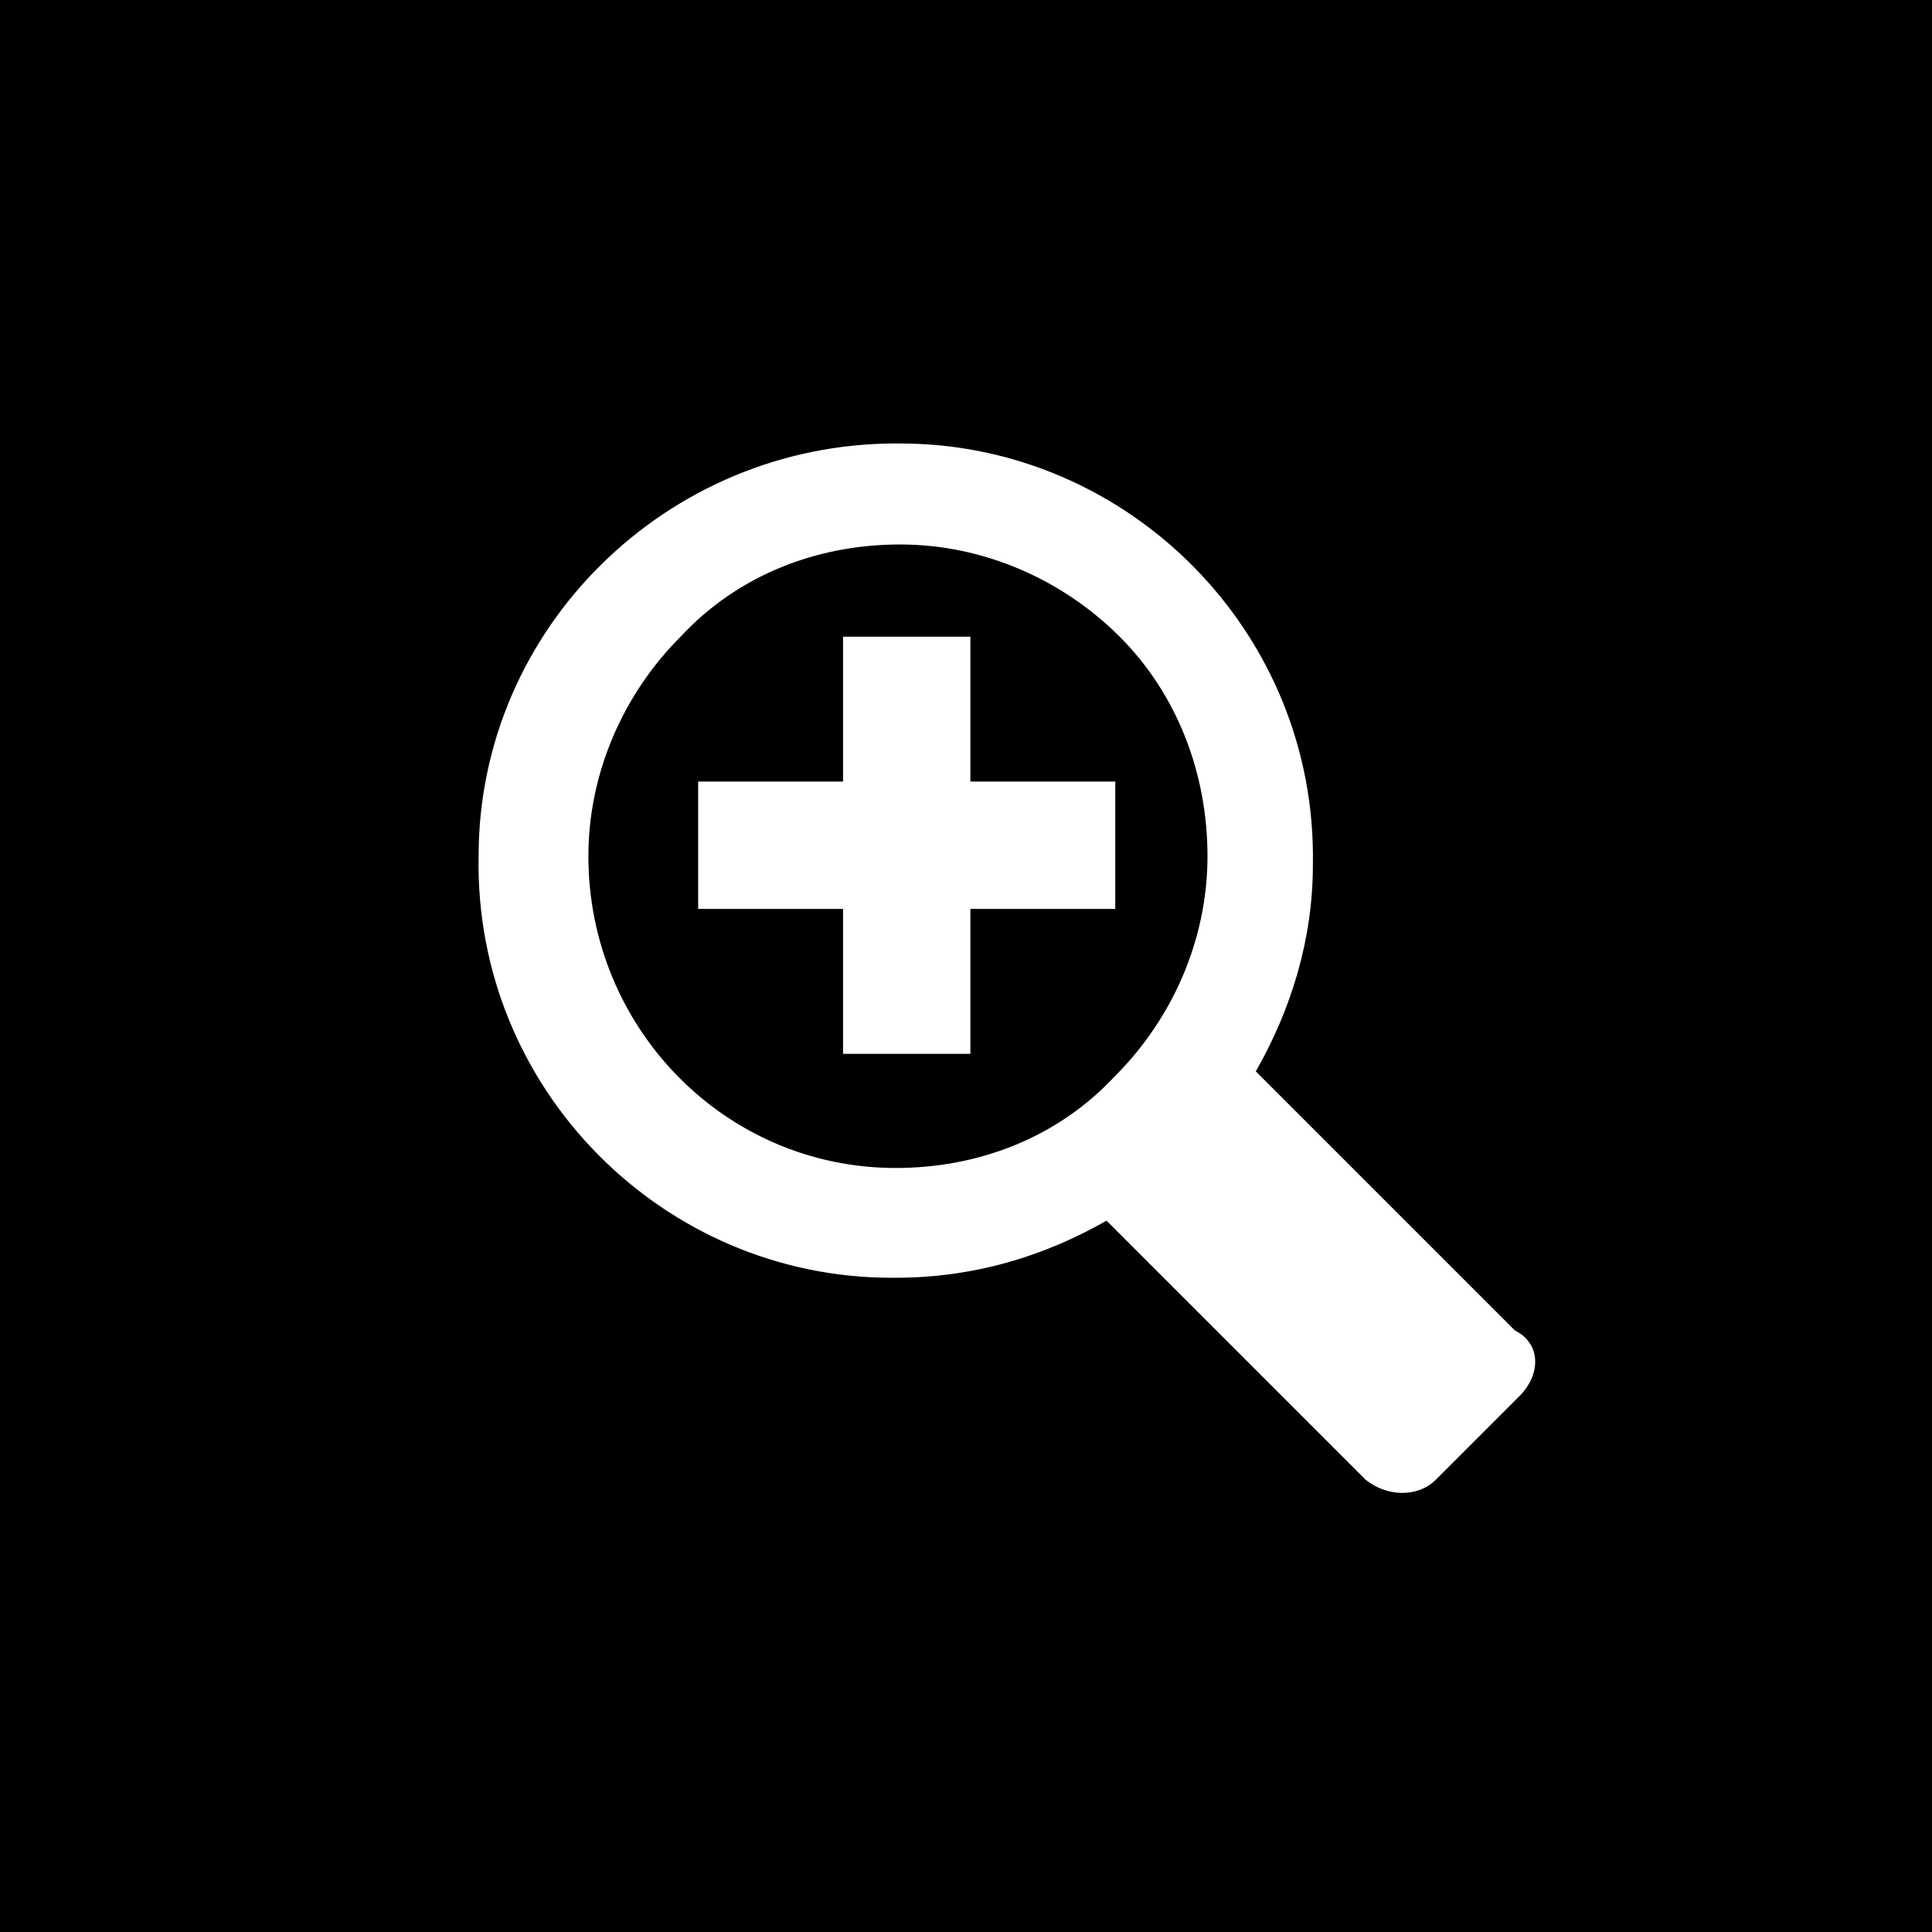 <?xml version="1.0" encoding="utf-8"?>
<!-- Generator: Adobe Illustrator 18.1.1, SVG Export Plug-In . SVG Version: 6.00 Build 0)  -->
<svg version="1.1" xmlns="http://www.w3.org/2000/svg" xmlns:xlink="http://www.w3.org/1999/xlink" x="0px" y="0px" width="44px"
	 height="44px" viewBox="0 0 44 44" enable-background="new 0 0 44 44" xml:space="preserve">
<g id="Layer_1">
	<g>
		<path d="M20.5,12.4L20.5,12.4c-1.9,0-3.7,0.7-5,2.1c-1.3,1.3-2.1,3.1-2.1,5c0,3.9,3.1,7.1,7,7.1h0c1.9,0,3.7-0.7,5-2.1
			c1.3-1.3,2.1-3.1,2.1-5c0-1.9-0.7-3.7-2-5C24.2,13.2,22.4,12.4,20.5,12.4z M25.4,20.7h-3.3V24h-2.9v-3.3h-3.3v-2.9h3.3v-3.3h2.9
			v3.3h3.3V20.7z"/>
		<path d="M0,0v44h44V0H0z M34.6,31.8l-1.9,1.9c-0.4,0.4-1.1,0.4-1.6,0l-0.1-0.1h0l-5.8-5.8c-1.4,0.8-3,1.3-4.8,1.3h-0.1
			c-5.2,0-9.5-4.3-9.4-9.6c0-5.2,4.3-9.4,9.5-9.4h0.1c5.2,0,9.5,4.3,9.4,9.6c0,1.7-0.5,3.3-1.3,4.7l5.8,5.8l0.1,0.1
			C35.1,30.6,35.1,31.3,34.6,31.8z"/>
	</g>
</g>
<g id="Layer_2">
</g>
</svg>
